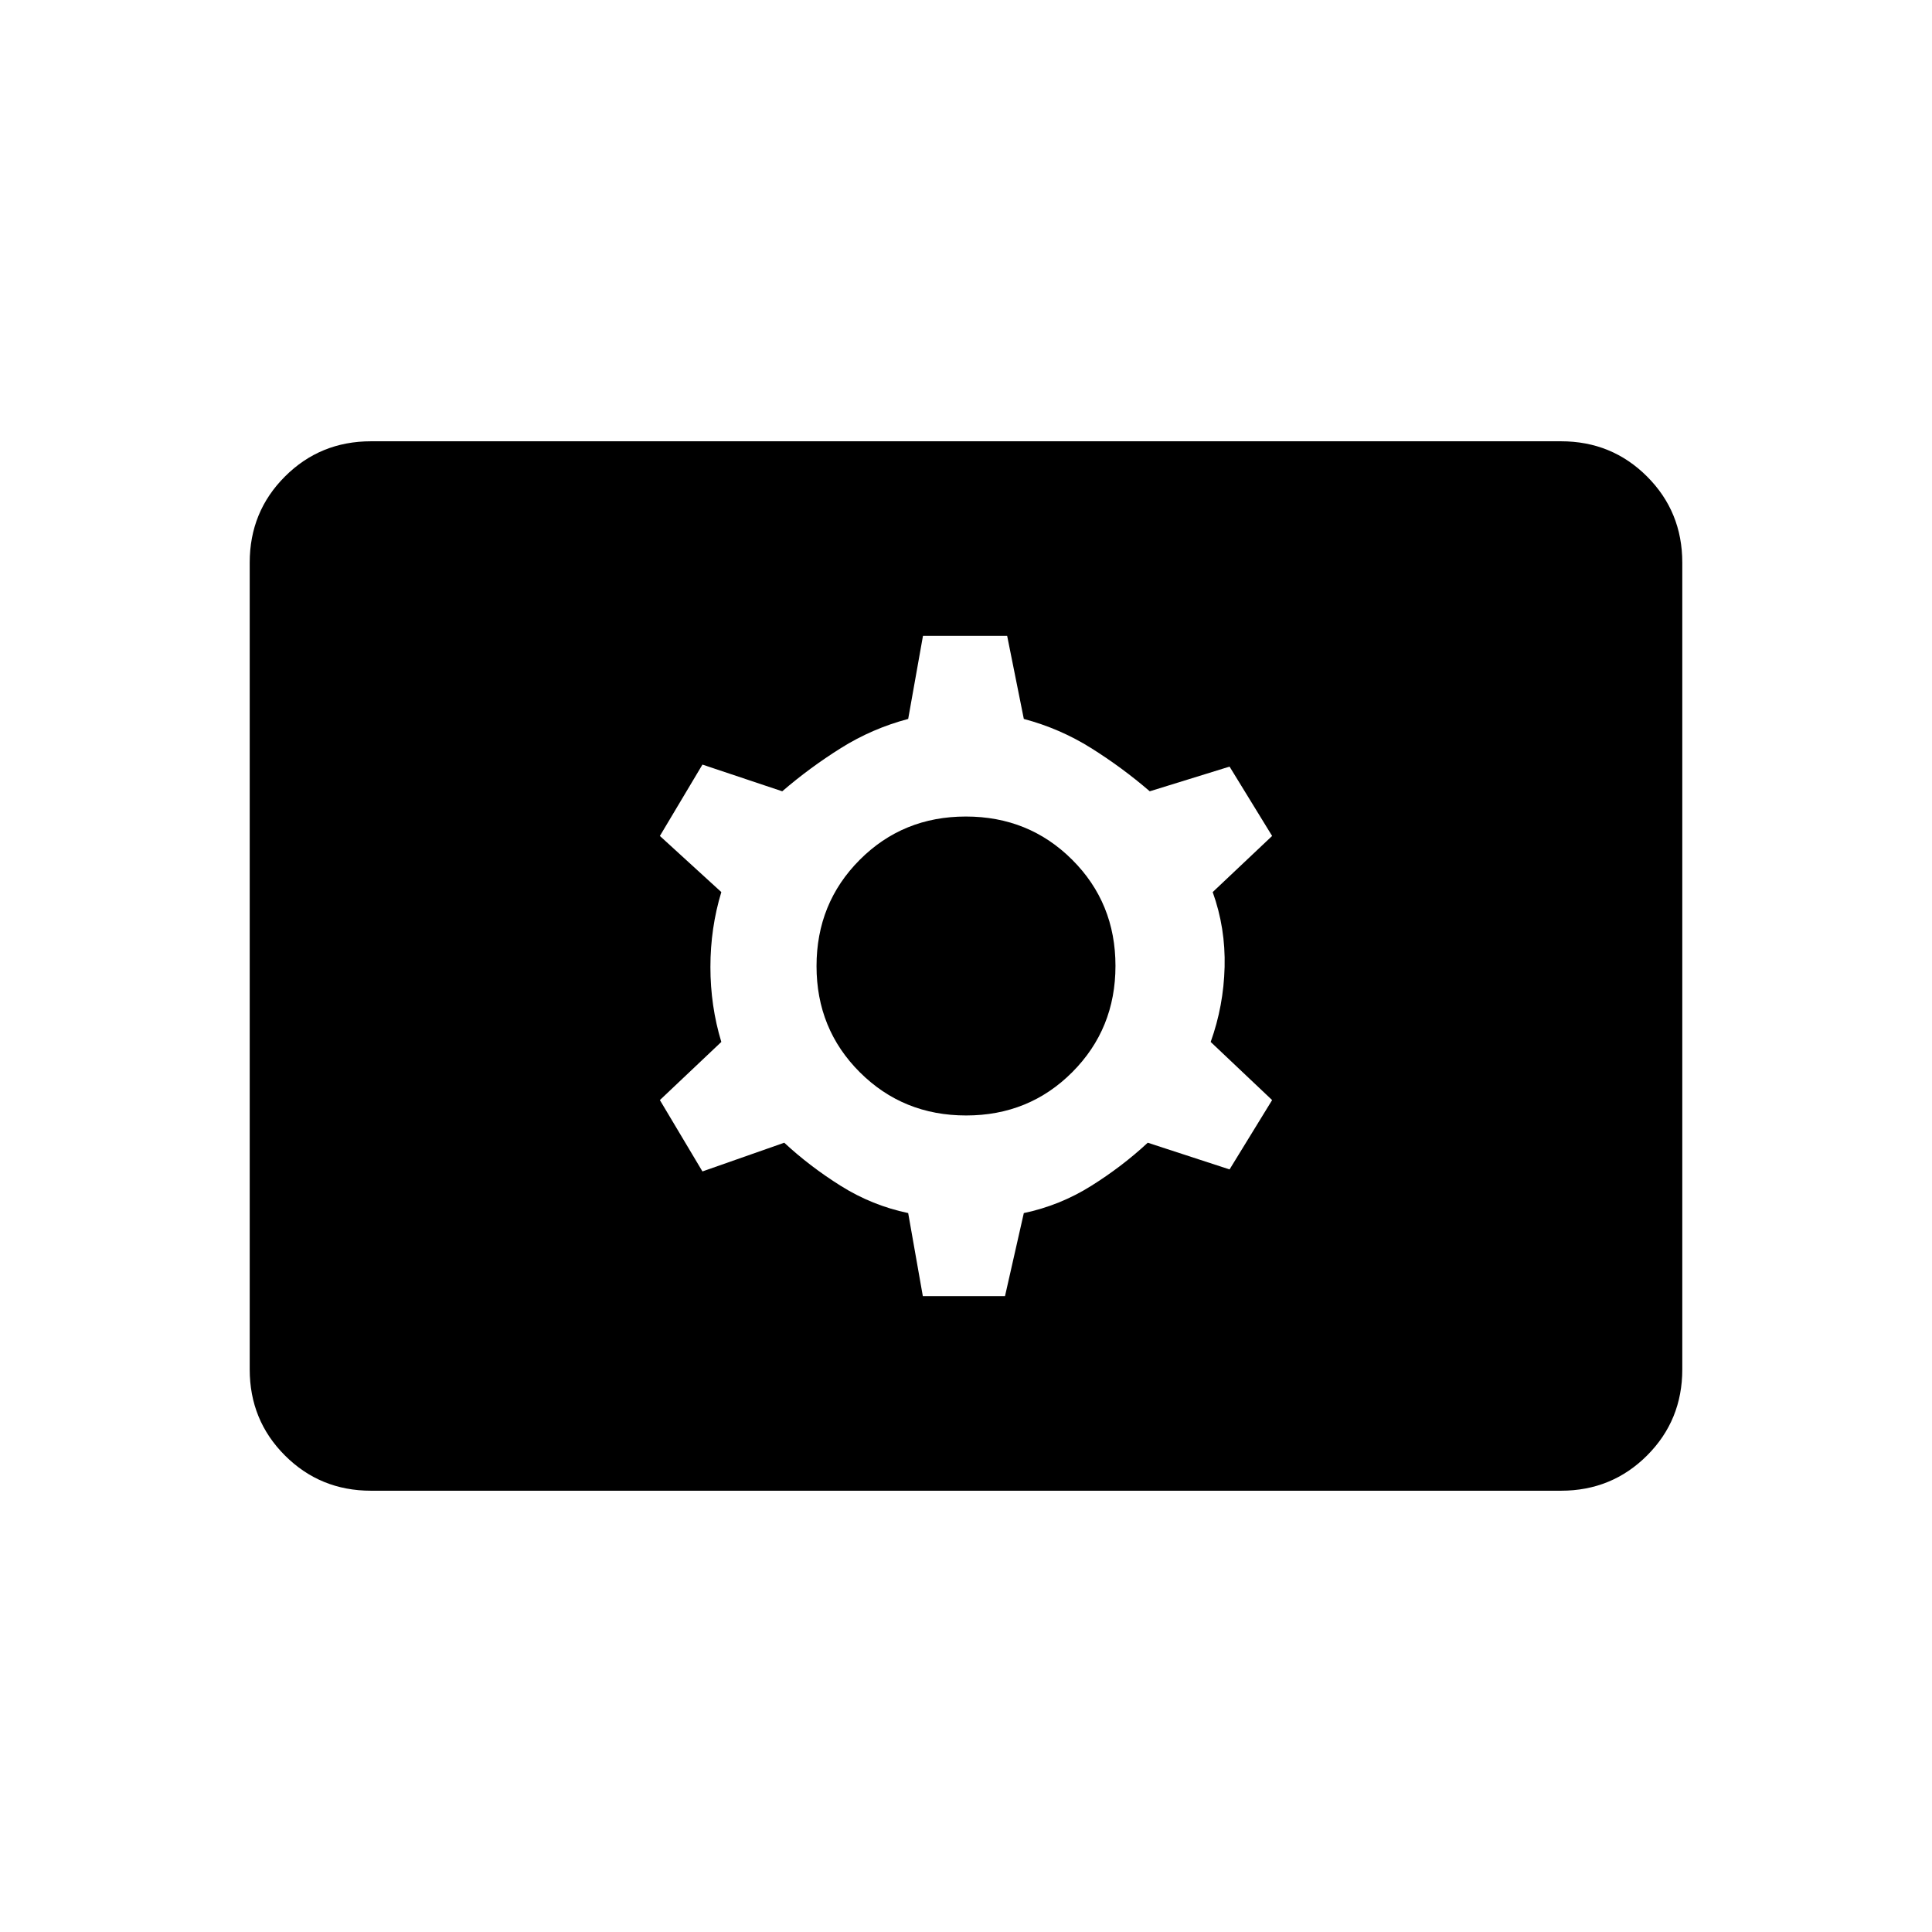 <svg xmlns="http://www.w3.org/2000/svg" height="20" viewBox="0 -960 960 960" width="20"><path d="M184.35-219.27q-25.26 0-42.77-17.51-17.5-17.5-17.5-42.76v-400.92q0-25.26 17.5-42.76 17.51-17.51 42.77-17.51h591.3q25.26 0 42.77 17.51 17.5 17.5 17.5 42.76v400.92q0 25.26-17.5 42.76-17.51 17.51-42.77 17.51h-591.3Zm274.2-96.69h40.83l9.35-41.27q17.94-3.77 33.43-13.48 15.49-9.71 28.15-21.48l40.65 13.27 21.15-34.46-30.53-28.89q6.42-17.86 6.92-37.23.5-19.37-5.92-37.23l29.53-27.89-21.15-34.46-39.65 12.27q-13.66-11.77-29.15-21.48-15.49-9.71-33.43-14.48l-8.28-41.27h-41.83l-7.35 41.27q-17.94 4.77-33.43 14.48-15.49 9.71-29.15 21.48l-39.65-13.27-21.15 35.46 30.53 27.89Q353-498.87 353-479.5q0 19.37 5.42 37.23l-30.53 28.89 21.15 35.46 40.65-14.27q12.66 11.77 28.15 21.48 15.49 9.71 33.43 13.48l7.28 41.27Zm21.51-89.77q-31.29 0-52.81-21.46-21.52-21.46-21.52-52.75t21.46-52.81q21.46-21.52 52.75-21.52t52.81 21.46q21.52 21.46 21.52 52.75t-21.46 52.81q-21.46 21.52-52.75 21.52Z"/></svg>